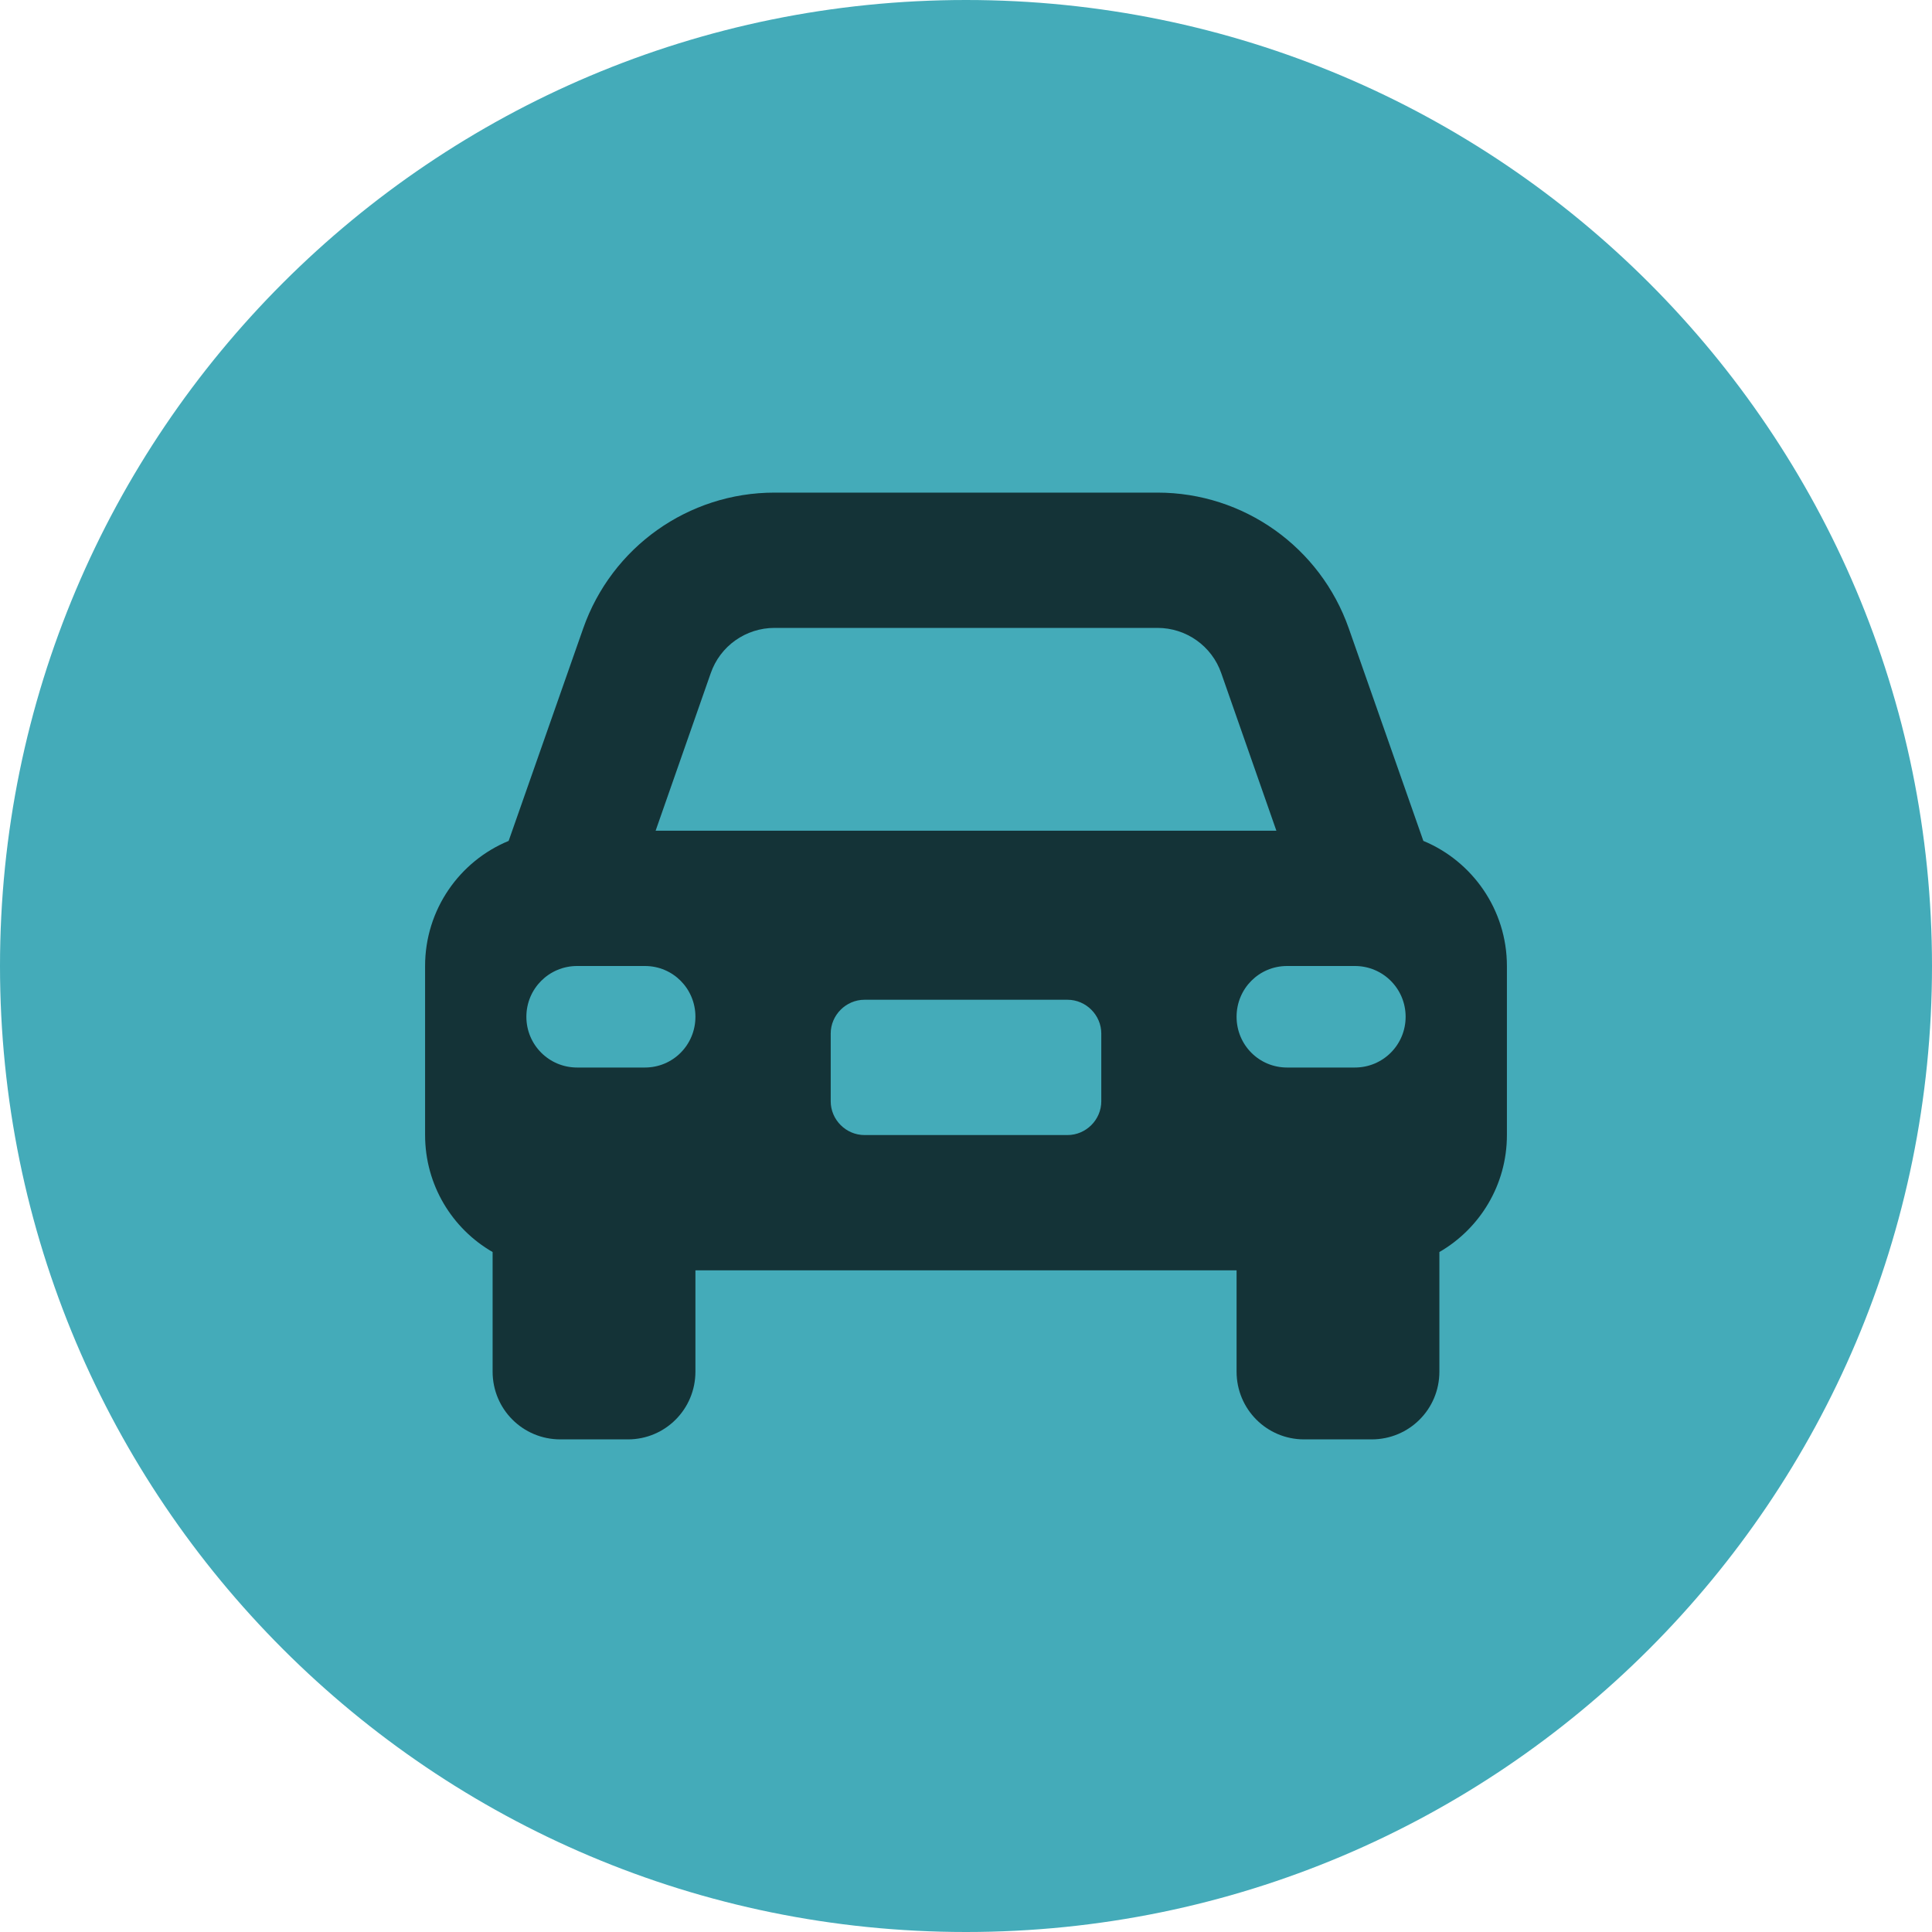 <?xml version="1.0" encoding="UTF-8"?>
<svg xmlns="http://www.w3.org/2000/svg" xmlns:xlink="http://www.w3.org/1999/xlink" width="40px" height="40px" viewBox="0 0 40 40" version="1.1">
<g id="surface1">
<path style=" stroke:none;fill-rule:nonzero;fill:rgb(26.667%,67.059%,72.549%);fill-opacity:1;" d="M 20 0 C 31.047 0 40 8.953 40 20 C 40 31.047 31.047 40 20 40 C 8.953 40 0 31.047 0 20 C 0 8.953 8.953 0 20 0 Z M 20 0 "/>
<path style=" stroke:none;fill-rule:nonzero;fill:rgb(0%,0%,0%);fill-opacity:0.702;" d="M 16.035 13 L 23.965 13 C 24.559 13 25.09 13.375 25.285 13.938 L 26.426 17.199 L 13.574 17.199 L 14.715 13.938 C 14.91 13.375 15.441 13 16.035 13 Z M 12.074 13.012 L 10.531 17.41 C 9.516 17.828 8.801 18.832 8.801 20 L 8.801 23.5 C 8.801 24.535 9.363 25.441 10.199 25.922 L 10.199 28.398 C 10.199 29.176 10.824 29.801 11.602 29.801 L 13 29.801 C 13.773 29.801 14.398 29.176 14.398 28.398 L 14.398 26.301 L 25.602 26.301 L 25.602 28.398 C 25.602 29.176 26.227 29.801 27 29.801 L 28.398 29.801 C 29.176 29.801 29.801 29.176 29.801 28.398 L 29.801 25.922 C 30.637 25.438 31.199 24.535 31.199 23.5 L 31.199 20 C 31.199 18.832 30.48 17.828 29.469 17.41 L 27.926 13.012 C 27.336 11.328 25.75 10.199 23.965 10.199 L 16.035 10.199 C 14.25 10.199 12.664 11.328 12.074 13.012 Z M 17.898 20.699 L 22.102 20.699 C 22.484 20.699 22.801 21.016 22.801 21.398 L 22.801 22.801 C 22.801 23.184 22.484 23.5 22.102 23.5 L 17.898 23.5 C 17.516 23.5 17.199 23.184 17.199 22.801 L 17.199 21.398 C 17.199 21.016 17.516 20.699 17.898 20.699 Z M 10.898 21.051 C 10.898 20.469 11.367 20 11.949 20 L 13.352 20 C 13.934 20 14.398 20.469 14.398 21.051 C 14.398 21.633 13.934 22.102 13.352 22.102 L 11.949 22.102 C 11.367 22.102 10.898 21.633 10.898 21.051 Z M 26.648 20 L 28.051 20 C 28.633 20 29.102 20.469 29.102 21.051 C 29.102 21.633 28.633 22.102 28.051 22.102 L 26.648 22.102 C 26.066 22.102 25.602 21.633 25.602 21.051 C 25.602 20.469 26.066 20 26.648 20 Z M 26.648 20 "/>
</g>
</svg>

